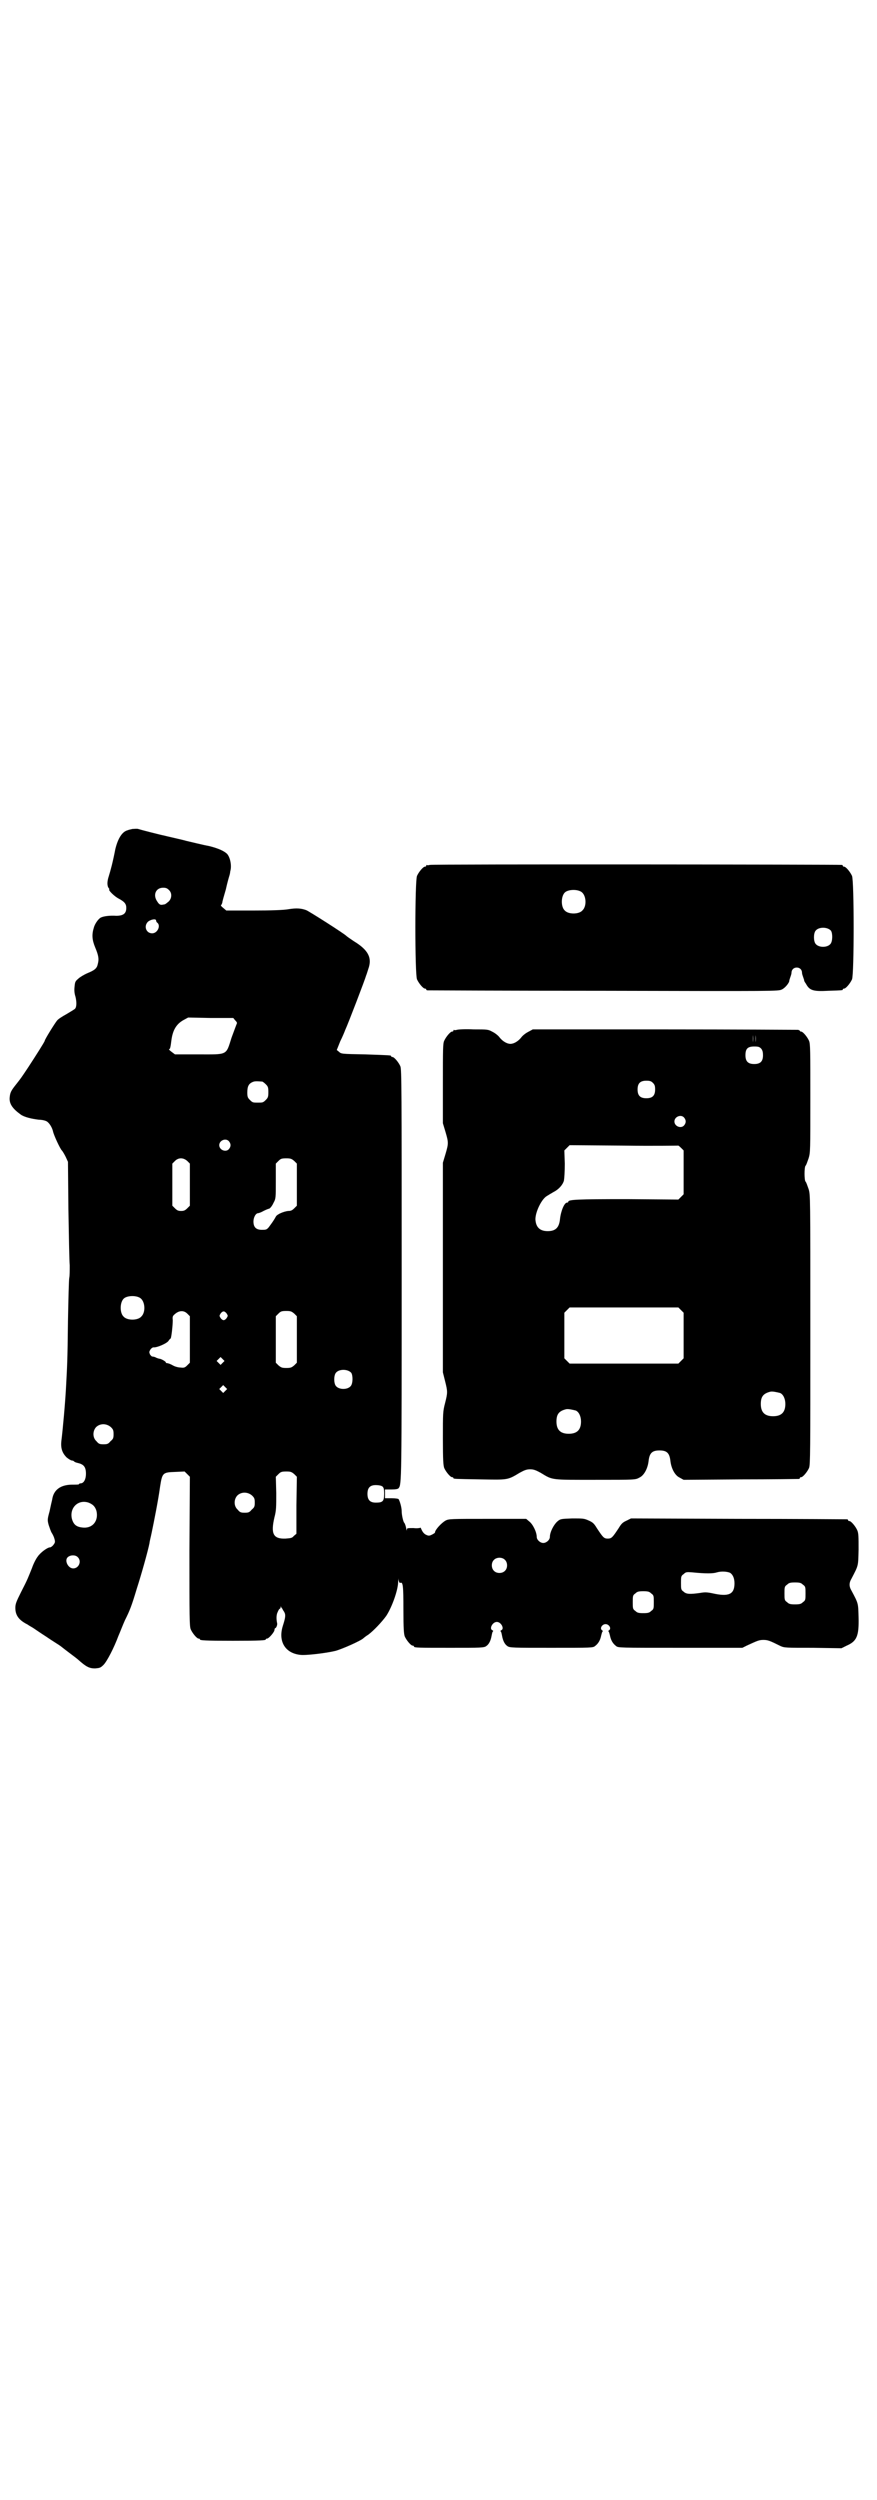 <?xml version="1.0" standalone="no"?>
<!DOCTYPE svg PUBLIC "-//W3C//DTD SVG 20010904//EN"
 "http://www.w3.org/TR/2001/REC-SVG-20010904/DTD/svg10.dtd">
<svg version="1.0" xmlns="http://www.w3.org/2000/svg"
 width="1000pt" height="2850pt" viewBox="0 0 1000 2850"
 preserveAspectRatio="xMidYMid meet">
<g transform="translate(0,2850) scale(0.5,-0.5)"
fill="#000000" stroke="none">
<path d="M302 3810 c-4 -1 -9 -2 -11 -3 -12 -3 -22 -18 -28 -43 -6 -31 -11
-49 -15 -62 -4 -12 -4 -22 0 -27 1 -1 2 -3 1 -3 -2 -2 12 -16 22 -21 13 -7 17
-12 17 -21 0 -13 -7 -18 -23 -18 -15 1 -29 -1 -35 -4 -6 -3 -14 -15 -16 -23
-5 -16 -4 -28 3 -45 8 -19 9 -27 6 -38 -2 -10 -7 -14 -24 -21 -7 -3 -17 -9
-20 -12 -7 -6 -8 -7 -9 -19 -1 -9 0 -16 2 -22 3 -12 3 -24 -1 -28 -2 -2 -11
-7 -19 -12 -9 -5 -19 -11 -22 -15 -5 -6 -28 -43 -28 -46 0 -2 -21 -35 -38 -61
-16 -24 -16 -24 -27 -38 -12 -15 -14 -19 -15 -31 -1 -14 7 -25 25 -38 8 -6 25
-10 42 -12 7 0 15 -2 18 -4 6 -4 12 -14 14 -23 2 -9 16 -39 20 -43 2 -2 6 -9
9 -15 l5 -11 1 -108 c1 -59 2 -117 3 -128 0 -11 0 -24 -1 -28 -1 -4 -2 -49 -3
-99 -1 -93 -2 -104 -4 -143 -2 -42 -8 -106 -11 -130 -2 -17 2 -28 12 -38 5 -4
10 -7 12 -7 2 0 4 -1 5 -2 0 -1 5 -3 10 -4 12 -3 17 -9 17 -24 0 -13 -5 -22
-12 -22 -2 0 -4 -1 -4 -2 0 -1 -7 -1 -15 -1 -27 0 -43 -12 -46 -34 -1 -4 -4
-17 -6 -27 -5 -18 -5 -20 -2 -31 2 -6 5 -15 7 -18 2 -3 5 -9 6 -13 2 -7 2 -9
-2 -14 -2 -3 -6 -6 -8 -6 -6 0 -22 -12 -28 -21 -4 -5 -10 -17 -13 -26 -9 -22
-9 -24 -25 -55 -11 -22 -13 -27 -13 -36 0 -17 8 -28 28 -38 4 -3 10 -6 13 -8
3 -2 16 -11 30 -20 13 -9 28 -18 32 -21 15 -12 37 -28 39 -30 20 -18 27 -21
40 -21 10 1 12 1 19 8 8 8 24 39 34 66 4 9 10 25 15 36 11 22 15 32 27 72 10
31 25 84 29 104 0 3 3 14 5 24 5 24 15 74 19 104 5 32 6 33 34 34 l22 1 6 -6
6 -6 -1 -170 c0 -151 0 -171 3 -178 4 -9 14 -21 18 -21 2 0 3 -1 3 -2 0 -2 11
-3 75 -3 64 0 75 1 75 3 0 1 1 2 3 2 4 0 17 15 17 20 0 2 1 4 2 4 2 0 5 8 4
11 -2 9 -2 19 1 25 2 5 4 8 5 8 1 0 2 2 2 4 0 2 1 2 1 0 1 -2 2 -3 3 -4 0 -1
2 -4 4 -7 4 -7 3 -13 -3 -32 -11 -35 5 -62 39 -66 12 -2 61 4 81 9 15 4 58 23
64 29 1 1 6 5 11 8 12 9 31 29 41 43 13 20 27 59 27 78 1 8 1 9 1 4 1 -6 2 -7
4 -7 6 3 7 -7 7 -61 0 -44 1 -55 3 -61 4 -9 14 -21 18 -21 2 0 3 -1 3 -2 0 -3
11 -3 85 -3 67 0 75 0 80 4 6 4 10 12 12 23 1 5 2 10 3 10 1 1 1 2 -1 3 -8 3
0 19 10 19 10 0 18 -16 10 -19 -2 -1 -2 -2 -1 -3 1 0 2 -5 3 -10 2 -11 6 -19
12 -23 5 -4 13 -4 100 -4 93 0 95 0 100 4 8 6 12 14 14 24 1 4 2 8 3 9 1 0 1
2 -1 3 -6 4 0 14 8 14 8 0 14 -10 8 -14 -2 -1 -2 -3 -1 -3 1 -1 2 -5 3 -9 2
-10 6 -18 14 -24 5 -4 6 -4 147 -4 l141 0 10 5 c24 11 28 13 38 13 10 0 15 -2
39 -14 9 -4 12 -4 74 -4 l65 -1 12 6 c23 10 28 22 27 64 -1 33 0 31 -16 61 -6
10 -6 18 0 28 16 31 15 27 16 66 0 29 0 37 -3 44 -4 9 -14 21 -18 21 -2 0 -3
1 -3 2 0 1 -1 2 -2 2 -2 0 -113 1 -248 1 l-245 1 -10 -5 c-9 -4 -12 -7 -18
-17 -14 -21 -16 -24 -25 -24 -9 0 -11 3 -25 24 -6 10 -9 13 -18 17 -11 5 -13
5 -38 5 -26 -1 -27 -1 -34 -7 -8 -7 -17 -24 -17 -35 0 -7 -8 -14 -15 -14 -7 0
-15 7 -15 14 0 11 -9 29 -17 35 l-7 6 -89 0 c-82 0 -88 0 -95 -4 -9 -5 -24
-21 -24 -27 0 -1 -3 -3 -7 -5 -6 -3 -8 -3 -14 0 -4 2 -7 6 -9 10 -2 4 -3 7 -3
6 -1 -1 -8 -2 -16 -1 -15 0 -15 0 -15 -4 0 -3 -1 -1 -2 5 -1 5 -3 10 -4 11 -2
1 -6 17 -6 27 0 8 -4 22 -7 27 -1 1 -7 2 -16 2 l-15 0 0 10 0 10 15 0 c9 0 15
1 16 3 7 8 7 16 7 486 0 424 0 469 -3 476 -4 9 -14 21 -18 21 -2 0 -3 1 -3 2
0 2 -1 2 -59 4 -54 1 -55 1 -60 6 l-5 4 8 20 c5 10 10 22 11 25 7 15 46 117
48 125 1 2 3 9 5 15 9 25 0 43 -33 63 -9 6 -16 11 -17 12 -3 4 -86 57 -92 59
-11 4 -22 5 -40 2 -11 -2 -40 -3 -80 -3 l-62 0 -7 6 c-4 3 -6 6 -5 6 1 1 2 3
3 6 0 3 4 16 8 30 3 14 7 28 8 31 1 3 2 8 2 10 4 13 0 32 -7 40 -7 7 -21 13
-41 18 -12 2 -44 10 -53 12 -6 2 -47 11 -50 12 -6 1 -53 13 -59 15 -3 1 -9 0
-13 0z m83 -139 c8 -7 7 -20 -1 -27 -4 -3 -7 -6 -9 -6 -1 0 -4 -1 -7 -1 -3 0
-6 2 -9 7 -11 15 -4 32 13 32 6 0 9 -1 13 -5z m-29 -70 c0 -1 1 -4 3 -5 8 -7
0 -24 -12 -24 -14 0 -20 17 -9 27 7 5 18 7 18 2z m180 -227 c4 -4 5 -6 4 -8
-1 -2 -6 -16 -12 -32 -13 -41 -8 -38 -76 -38 l-53 0 -8 6 c-4 3 -7 6 -5 6 2 0
3 5 5 21 3 22 11 36 27 45 l11 6 51 -1 52 0 4 -5z m62 -140 c1 0 5 -3 8 -6 5
-5 6 -7 6 -18 0 -11 -1 -13 -6 -18 -6 -6 -7 -6 -18 -6 -11 0 -12 0 -18 6 -5 5
-6 7 -6 17 0 14 3 20 12 24 5 2 8 2 22 1z m-76 -136 c5 -6 5 -12 0 -18 -7 -8
-22 -2 -22 9 0 11 15 17 22 9z m-95 -45 l6 -6 0 -48 0 -48 -6 -6 c-5 -5 -8 -6
-14 -6 -6 0 -9 1 -14 6 l-6 6 0 48 0 48 6 6 c8 8 19 8 28 0z m244 0 l6 -6 0
-48 0 -48 -6 -6 c-5 -5 -8 -6 -14 -6 -9 -1 -25 -7 -28 -13 -6 -11 -11 -17 -16
-24 -5 -6 -7 -6 -16 -6 -13 0 -19 6 -19 19 0 9 5 19 11 19 1 0 7 2 12 5 6 3
11 5 12 5 2 0 7 5 11 14 5 9 5 11 5 49 l0 40 6 6 c5 5 7 6 18 6 10 0 12 -1 18
-6z m-352 -312 c12 -7 14 -33 3 -43 -8 -9 -32 -9 -40 0 -9 8 -9 32 0 41 7 7
27 8 37 2z m114 -95 l0 -53 -6 -6 c-5 -5 -7 -6 -15 -5 -5 0 -13 2 -18 5 -5 3
-11 5 -13 5 -2 0 -3 1 -3 2 0 2 -11 8 -14 8 -1 0 -4 1 -7 2 -3 2 -7 3 -9 3 -2
0 -4 2 -6 5 -2 5 -2 6 1 11 2 3 5 5 7 5 8 -1 33 10 35 16 1 1 3 4 4 4 2 2 5
31 5 42 -1 8 0 10 5 14 9 8 20 9 28 1 l6 -6 0 -53z m238 59 l6 -6 0 -53 0 -53
-6 -6 c-6 -5 -8 -6 -18 -6 -10 0 -12 1 -18 6 l-6 6 0 53 0 53 6 6 c5 5 7 6 18
6 10 0 12 -1 18 -6z m-154 0 c3 -5 3 -5 0 -10 -2 -3 -5 -5 -7 -5 -2 0 -5 2 -7
5 -3 5 -3 5 0 10 2 3 5 5 7 5 2 0 5 -2 7 -5z m-9 -112 l-5 -5 -4 4 -5 5 4 4 5
5 4 -4 5 -5 -4 -4z m293 -23 c4 -6 4 -24 -1 -30 -7 -9 -27 -9 -34 0 -5 6 -5
24 0 30 7 9 27 9 35 0z m-287 -41 l-5 -5 -4 4 -5 5 4 4 5 5 4 -4 5 -5 -4 -4z
m-261 -83 c5 -5 6 -7 6 -16 0 -9 -1 -11 -7 -16 -5 -6 -7 -7 -16 -7 -9 0 -11 1
-16 7 -9 8 -9 23 -1 32 9 9 24 9 34 0z m418 -107 l6 -6 -1 -65 0 -65 -6 -5
c-4 -5 -7 -5 -19 -6 -28 -1 -34 11 -25 49 4 15 4 23 4 55 l-1 37 6 6 c5 5 7 6
18 6 10 0 12 -1 18 -6z m201 -28 c3 -3 4 -5 4 -17 0 -17 -3 -20 -19 -20 -13 0
-19 6 -19 20 0 14 6 20 19 20 6 0 12 -1 15 -3z m-297 -21 c5 -5 6 -7 6 -16 0
-9 -1 -11 -7 -16 -5 -6 -7 -7 -16 -7 -9 0 -11 1 -16 7 -9 8 -9 23 -1 32 9 9
24 9 34 0z m-373 -16 c10 -4 15 -9 18 -19 5 -22 -8 -39 -29 -38 -16 1 -23 6
-27 20 -6 25 14 45 38 37z m-25 -124 c10 -9 3 -26 -10 -26 -12 0 -21 19 -12
26 6 5 17 5 22 0z m974 -6 c7 -6 7 -19 1 -25 -6 -7 -19 -7 -25 -1 -7 6 -7 19
-1 25 6 7 19 7 25 1z m514 -30 c6 -4 10 -12 10 -24 0 -25 -13 -31 -49 -23 -14
3 -19 3 -30 1 -22 -3 -31 -3 -37 3 -6 4 -6 6 -6 20 0 14 0 16 6 20 5 5 7 5 20
4 30 -3 47 -3 56 0 10 3 23 2 30 -1z m166 -27 c6 -4 6 -6 6 -20 0 -14 0 -16
-6 -20 -4 -4 -7 -5 -18 -5 -11 0 -14 1 -18 5 -6 4 -6 6 -6 20 0 14 0 16 6 20
4 4 7 5 18 5 11 0 14 -1 18 -5z m-346 -20 c6 -4 6 -6 6 -20 0 -14 0 -16 -6
-20 -4 -4 -7 -5 -18 -5 -11 0 -14 1 -18 5 -6 4 -6 6 -6 20 0 14 0 16 6 20 4 4
7 5 18 5 11 0 14 -1 18 -5z"/>
<path d="M980 3728 c-3 -1 -6 -1 -7 0 0 0 -1 0 -1 -2 0 -1 -1 -2 -3 -2 -4 0
-14 -12 -18 -21 -5 -11 -5 -225 0 -236 4 -9 14 -21 18 -21 2 0 3 -1 3 -2 0 -1
1 -2 3 -2 1 0 181 -1 401 -1 396 -1 399 -1 407 3 7 3 17 15 17 20 0 1 1 4 2 7
1 3 3 8 3 11 0 7 5 12 12 12 7 0 12 -5 12 -12 0 -3 2 -8 3 -11 1 -3 2 -6 2 -6
-1 0 1 -4 4 -8 8 -15 16 -18 51 -16 32 1 33 1 33 3 0 1 1 2 3 2 4 0 14 12 18
21 5 11 5 225 0 236 -4 9 -14 21 -18 21 -2 0 -3 1 -3 2 0 1 -1 2 -2 2 -6 1
-935 2 -940 0z m345 -61 c12 -7 14 -33 3 -43 -8 -9 -32 -9 -40 0 -9 8 -9 32 0
41 7 7 27 8 37 2z m570 -89 c4 -6 4 -24 -1 -30 -7 -9 -27 -9 -34 0 -5 6 -5 24
0 30 7 9 27 9 35 0z"/>
<path d="M1042 3352 c-3 -1 -6 -1 -7 0 0 0 -1 0 -1 -2 0 -1 -1 -2 -3 -2 -4 0
-14 -12 -18 -21 -3 -6 -3 -20 -3 -98 l0 -90 6 -20 c7 -24 7 -26 0 -50 l-6 -20
0 -239 0 -239 5 -20 c6 -24 6 -26 0 -50 -5 -19 -5 -23 -5 -80 0 -51 1 -62 3
-68 4 -9 14 -21 18 -21 2 0 3 -1 3 -2 0 -2 2 -2 61 -3 63 -1 62 -2 90 15 11 6
16 8 24 8 8 0 13 -2 24 -8 28 -17 22 -16 125 -16 91 0 91 0 100 5 11 5 19 21
21 37 2 19 8 25 25 25 17 0 23 -6 25 -25 2 -16 10 -32 21 -37 l9 -5 130 1 c72
0 131 1 133 1 1 0 2 1 2 2 0 1 1 2 3 2 4 0 14 12 18 21 3 7 3 38 3 315 0 307
0 308 -4 321 -3 8 -5 15 -7 17 -3 3 -3 33 0 36 2 2 4 9 7 17 4 13 4 17 4 137
0 108 0 124 -3 131 -4 9 -14 21 -18 21 -2 0 -3 1 -3 2 0 0 -2 2 -5 2 -4 0
-141 1 -305 1 l-299 0 -11 -6 c-6 -3 -13 -9 -15 -12 -7 -9 -17 -15 -25 -15 -8
0 -18 6 -25 15 -2 3 -9 9 -15 12 -11 6 -11 6 -44 6 -18 1 -35 0 -38 -1z m675
-28 c0 -5 0 -2 0 7 0 9 0 13 0 9 1 -5 1 -12 0 -16z m6 0 c0 -5 0 -2 0 7 0 9 0
13 0 9 1 -5 1 -12 0 -16z m13 -15 c3 -4 4 -8 4 -15 0 -14 -6 -20 -20 -20 -14
0 -20 6 -20 20 0 15 5 20 20 20 10 0 12 -1 16 -5z m-247 -78 c4 -4 5 -7 5 -15
0 -14 -6 -20 -20 -20 -14 0 -20 6 -20 20 0 14 6 20 20 20 8 0 11 -1 15 -5z
m71 -79 c5 -6 5 -12 0 -18 -7 -8 -22 -2 -22 9 0 11 15 17 22 9z m-14 -64 c0 1
3 -1 7 -5 l6 -6 0 -50 0 -50 -6 -6 -6 -6 -117 1 c-115 0 -134 -1 -134 -6 0 -1
-1 -2 -3 -2 -6 0 -14 -19 -16 -38 -2 -19 -10 -27 -28 -27 -18 0 -27 9 -28 27
0 17 14 46 26 53 3 2 10 6 15 9 12 6 21 16 24 26 1 6 2 20 2 39 l-1 30 6 6 6
6 124 -1 c67 -1 123 0 123 0z m7 -375 l6 -6 0 -52 0 -52 -6 -6 -6 -6 -124 0
-124 0 -6 6 -6 6 0 52 0 52 6 6 6 6 124 0 124 0 6 -6z m226 -189 c7 -3 12 -13
12 -25 0 -19 -9 -28 -28 -28 -19 0 -28 9 -28 28 0 17 6 24 22 28 5 1 14 -1 22
-3z m-466 -40 c7 -3 12 -13 12 -25 0 -19 -9 -28 -28 -28 -19 0 -28 9 -28 28 0
17 6 24 22 28 5 1 14 -1 22 -3z"/>
</g>
</svg>
